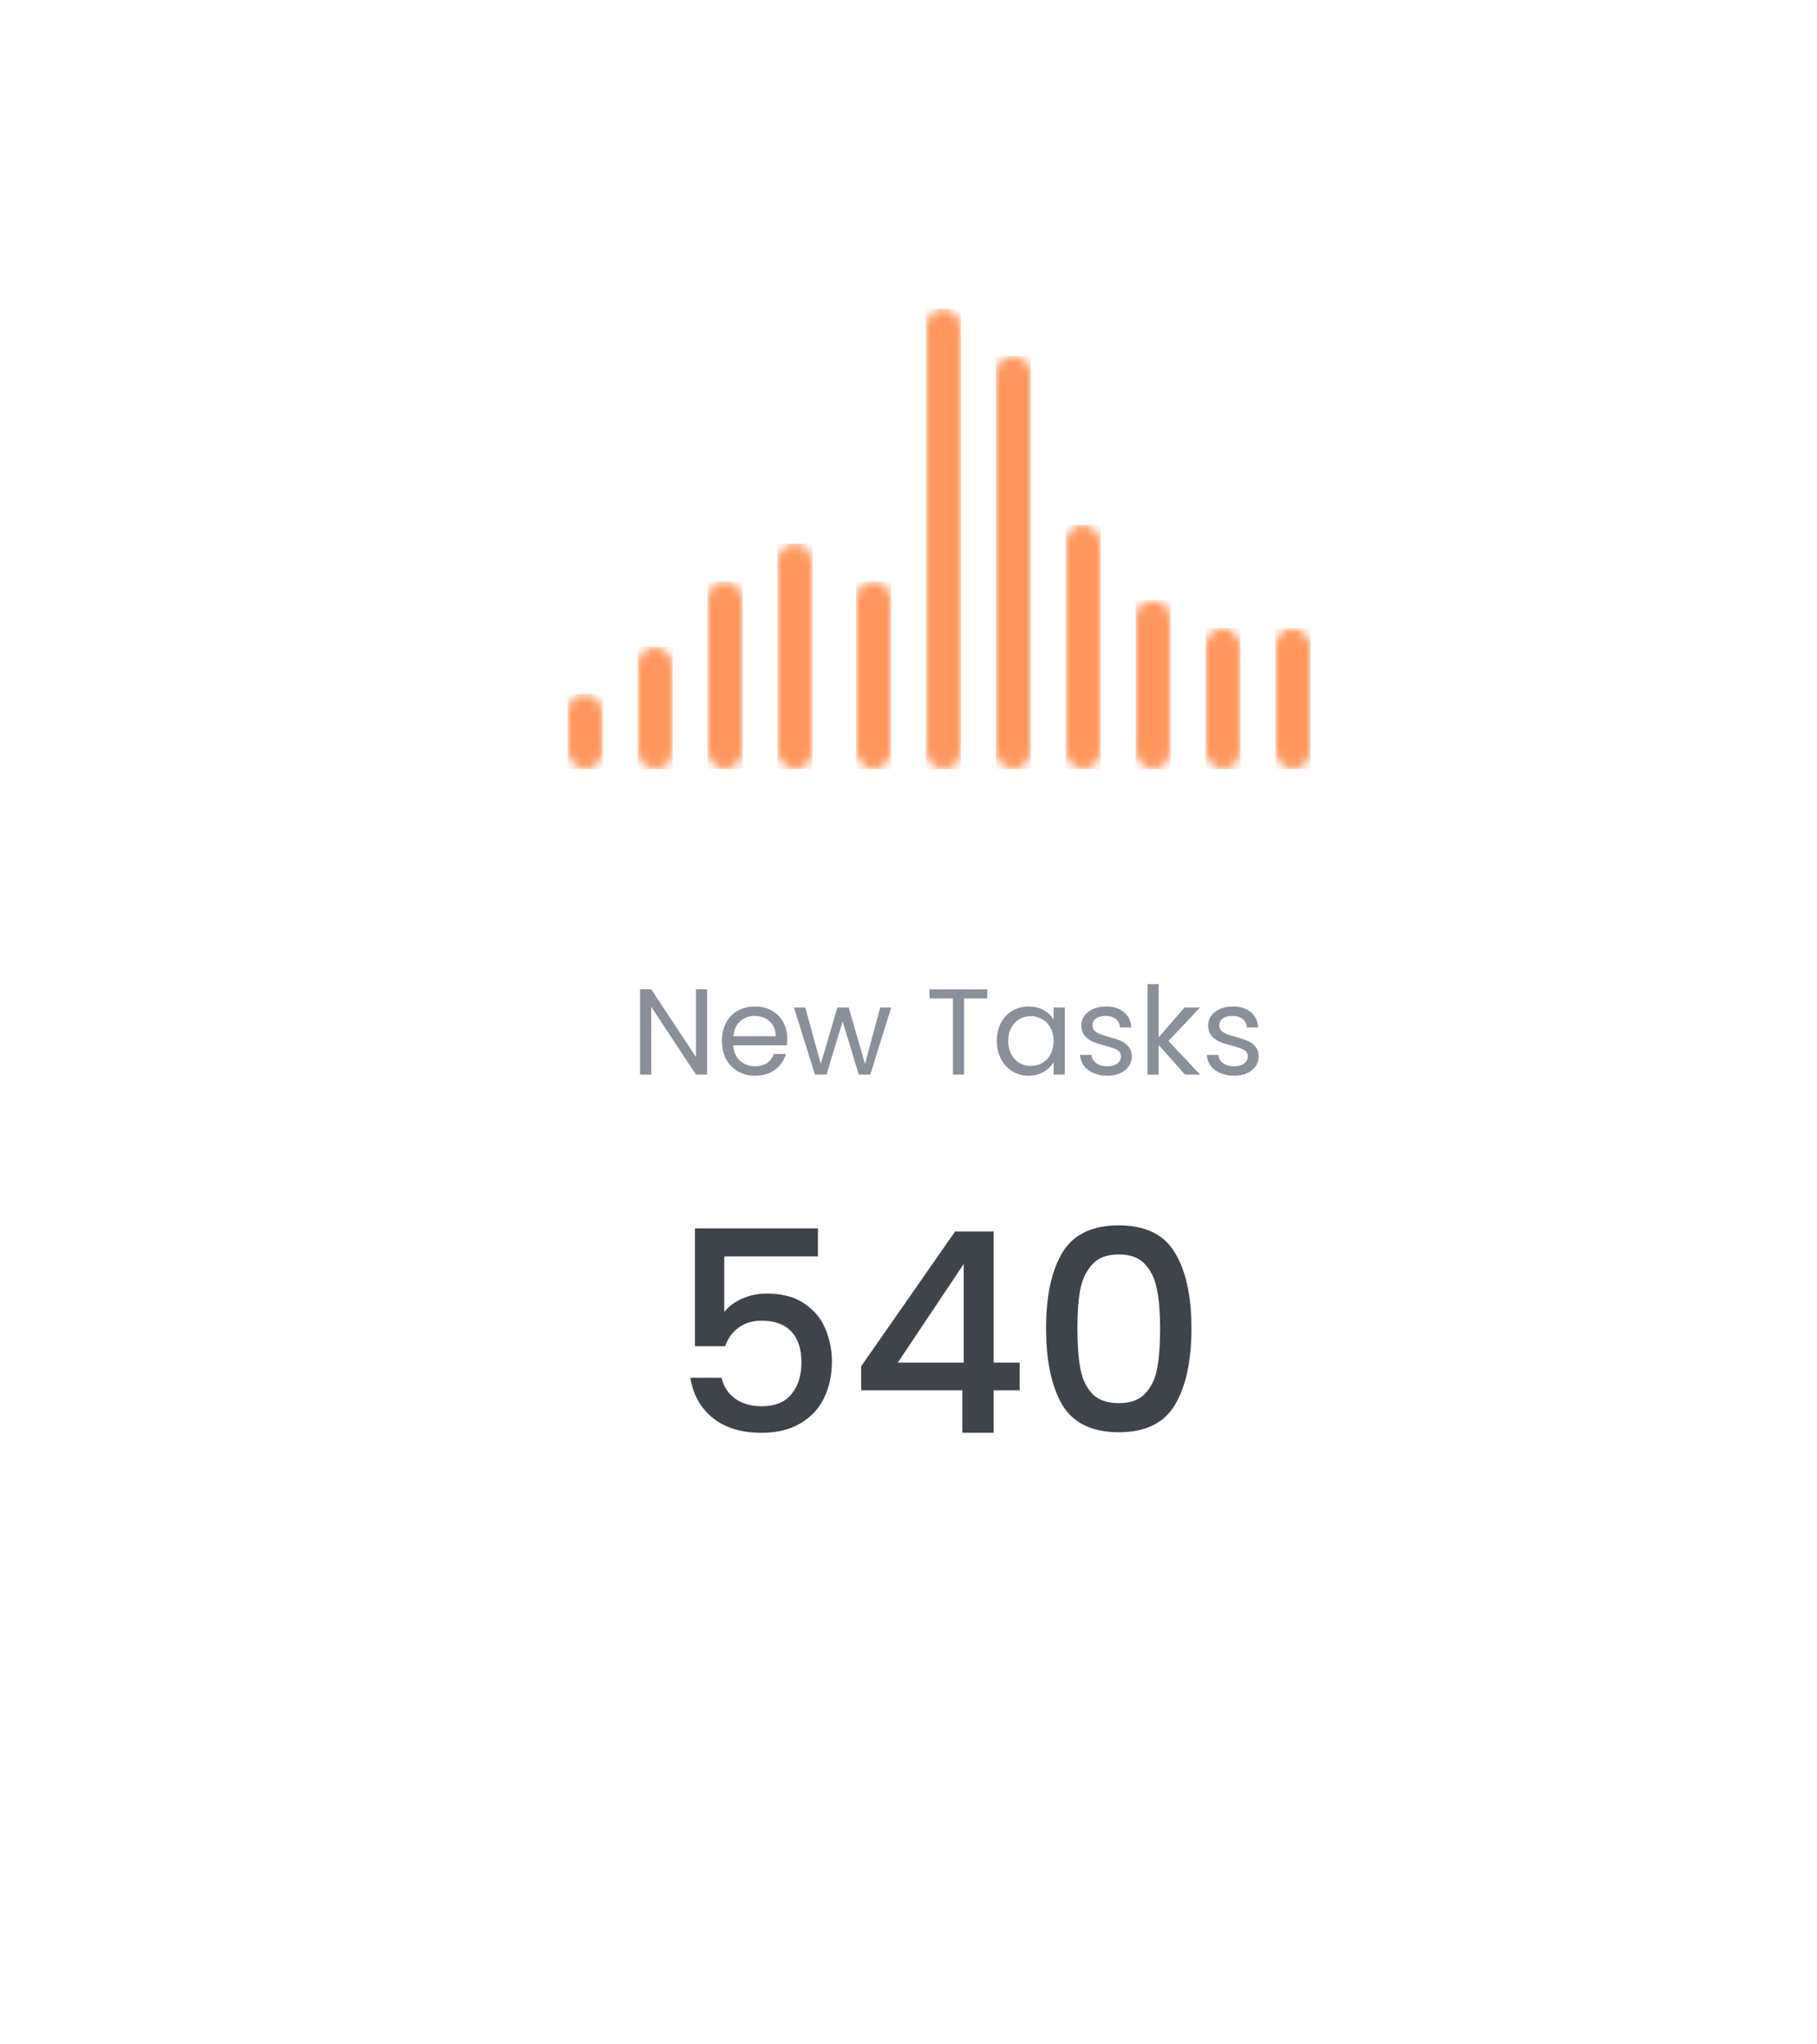 <svg width="208" height="234" viewBox="0 0 208 234" fill="none" xmlns="http://www.w3.org/2000/svg">
<g filter="url(#filter0_d_5340_6323)">
<mask id="mask0_5340_6323" style="mask-type:luminance" maskUnits="userSpaceOnUse" x="28" y="16" width="160" height="186">
<rect x="28" y="16" width="160" height="186" fill="white"/>
</mask>
<g mask="url(#mask0_5340_6323)">
<rect x="28" y="16" width="160" height="186" fill="white"/>
</g>
</g>
<path d="M80.944 123H79.67L74.546 115.23V123H73.272V113.228H74.546L79.67 120.984V113.228H80.944V123ZM90.116 118.87C90.116 119.113 90.102 119.369 90.074 119.64H83.942C83.989 120.396 84.245 120.989 84.712 121.418C85.188 121.838 85.762 122.048 86.434 122.048C86.985 122.048 87.442 121.922 87.806 121.67C88.179 121.409 88.441 121.063 88.59 120.634H89.962C89.757 121.371 89.346 121.973 88.73 122.44C88.114 122.897 87.349 123.126 86.434 123.126C85.706 123.126 85.053 122.963 84.474 122.636C83.905 122.309 83.457 121.847 83.13 121.25C82.803 120.643 82.64 119.943 82.64 119.15C82.64 118.357 82.799 117.661 83.116 117.064C83.433 116.467 83.877 116.009 84.446 115.692C85.025 115.365 85.687 115.202 86.434 115.202C87.162 115.202 87.806 115.361 88.366 115.678C88.926 115.995 89.355 116.434 89.654 116.994C89.962 117.545 90.116 118.17 90.116 118.87ZM88.8 118.604C88.8 118.119 88.693 117.703 88.478 117.358C88.263 117.003 87.969 116.737 87.596 116.56C87.232 116.373 86.826 116.28 86.378 116.28C85.734 116.28 85.183 116.485 84.726 116.896C84.278 117.307 84.021 117.876 83.956 118.604H88.8ZM102.018 115.328L99.624 123H98.308L96.46 116.91L94.612 123H93.296L90.888 115.328H92.19L93.954 121.768L95.858 115.328H97.16L99.022 121.782L100.758 115.328H102.018ZM113.021 113.242V114.278H110.361V123H109.087V114.278H106.413V113.242H113.021ZM114.113 119.136C114.113 118.352 114.271 117.666 114.589 117.078C114.906 116.481 115.34 116.019 115.891 115.692C116.451 115.365 117.071 115.202 117.753 115.202C118.425 115.202 119.008 115.347 119.503 115.636C119.997 115.925 120.366 116.289 120.609 116.728V115.328H121.897V123H120.609V121.572C120.357 122.02 119.979 122.393 119.475 122.692C118.98 122.981 118.401 123.126 117.739 123.126C117.057 123.126 116.441 122.958 115.891 122.622C115.34 122.286 114.906 121.815 114.589 121.208C114.271 120.601 114.113 119.911 114.113 119.136ZM120.609 119.15C120.609 118.571 120.492 118.067 120.259 117.638C120.025 117.209 119.708 116.882 119.307 116.658C118.915 116.425 118.481 116.308 118.005 116.308C117.529 116.308 117.095 116.42 116.703 116.644C116.311 116.868 115.998 117.195 115.765 117.624C115.531 118.053 115.415 118.557 115.415 119.136C115.415 119.724 115.531 120.237 115.765 120.676C115.998 121.105 116.311 121.437 116.703 121.67C117.095 121.894 117.529 122.006 118.005 122.006C118.481 122.006 118.915 121.894 119.307 121.67C119.708 121.437 120.025 121.105 120.259 120.676C120.492 120.237 120.609 119.729 120.609 119.15ZM126.766 123.126C126.178 123.126 125.65 123.028 125.184 122.832C124.717 122.627 124.348 122.347 124.078 121.992C123.807 121.628 123.658 121.213 123.63 120.746H124.946C124.983 121.129 125.16 121.441 125.478 121.684C125.804 121.927 126.229 122.048 126.752 122.048C127.237 122.048 127.62 121.941 127.9 121.726C128.18 121.511 128.32 121.241 128.32 120.914C128.32 120.578 128.17 120.331 127.872 120.172C127.573 120.004 127.111 119.841 126.486 119.682C125.916 119.533 125.45 119.383 125.086 119.234C124.731 119.075 124.423 118.847 124.162 118.548C123.91 118.24 123.784 117.839 123.784 117.344C123.784 116.952 123.9 116.593 124.134 116.266C124.367 115.939 124.698 115.683 125.128 115.496C125.557 115.3 126.047 115.202 126.598 115.202C127.447 115.202 128.133 115.417 128.656 115.846C129.178 116.275 129.458 116.863 129.496 117.61H128.222C128.194 117.209 128.03 116.887 127.732 116.644C127.442 116.401 127.05 116.28 126.556 116.28C126.098 116.28 125.734 116.378 125.464 116.574C125.193 116.77 125.058 117.027 125.058 117.344C125.058 117.596 125.137 117.806 125.296 117.974C125.464 118.133 125.669 118.263 125.912 118.366C126.164 118.459 126.509 118.567 126.948 118.688C127.498 118.837 127.946 118.987 128.292 119.136C128.637 119.276 128.931 119.491 129.174 119.78C129.426 120.069 129.556 120.447 129.566 120.914C129.566 121.334 129.449 121.712 129.216 122.048C128.982 122.384 128.651 122.65 128.222 122.846C127.802 123.033 127.316 123.126 126.766 123.126ZM135.648 123L132.638 119.612V123H131.364V112.64H132.638V118.73L135.592 115.328H137.37L133.758 119.15L137.384 123H135.648ZM141.285 123.126C140.697 123.126 140.17 123.028 139.703 122.832C139.237 122.627 138.868 122.347 138.597 121.992C138.327 121.628 138.177 121.213 138.149 120.746H139.465C139.503 121.129 139.68 121.441 139.997 121.684C140.324 121.927 140.749 122.048 141.271 122.048C141.757 122.048 142.139 121.941 142.419 121.726C142.699 121.511 142.839 121.241 142.839 120.914C142.839 120.578 142.69 120.331 142.391 120.172C142.093 120.004 141.631 119.841 141.005 119.682C140.436 119.533 139.969 119.383 139.605 119.234C139.251 119.075 138.943 118.847 138.681 118.548C138.429 118.24 138.303 117.839 138.303 117.344C138.303 116.952 138.42 116.593 138.653 116.266C138.887 115.939 139.218 115.683 139.647 115.496C140.077 115.3 140.567 115.202 141.117 115.202C141.967 115.202 142.653 115.417 143.175 115.846C143.698 116.275 143.978 116.863 144.015 117.61H142.741C142.713 117.209 142.55 116.887 142.251 116.644C141.962 116.401 141.57 116.28 141.075 116.28C140.618 116.28 140.254 116.378 139.983 116.574C139.713 116.77 139.577 117.027 139.577 117.344C139.577 117.596 139.657 117.806 139.815 117.974C139.983 118.133 140.189 118.263 140.431 118.366C140.683 118.459 141.029 118.567 141.467 118.688C142.018 118.837 142.466 118.987 142.811 119.136C143.157 119.276 143.451 119.491 143.693 119.78C143.945 120.069 144.076 120.447 144.085 120.914C144.085 121.334 143.969 121.712 143.735 122.048C143.502 122.384 143.171 122.65 142.741 122.846C142.321 123.033 141.836 123.126 141.285 123.126Z" fill="#8A9099"/>
<path d="M93.632 143.808H82.912V150.176C83.36 149.579 84.021 149.077 84.896 148.672C85.792 148.267 86.741 148.064 87.744 148.064C89.536 148.064 90.987 148.448 92.096 149.216C93.227 149.984 94.026 150.955 94.496 152.128C94.987 153.301 95.232 154.539 95.232 155.84C95.232 157.419 94.922 158.827 94.304 160.064C93.707 161.28 92.8 162.24 91.584 162.944C90.389 163.648 88.917 164 87.168 164C84.843 164 82.976 163.424 81.568 162.272C80.16 161.12 79.317 159.595 79.04 157.696H82.592C82.826 158.699 83.349 159.499 84.16 160.096C84.971 160.672 85.984 160.96 87.2 160.96C88.715 160.96 89.845 160.501 90.592 159.584C91.36 158.667 91.744 157.451 91.744 155.936C91.744 154.4 91.36 153.227 90.592 152.416C89.824 151.584 88.693 151.168 87.2 151.168C86.154 151.168 85.269 151.435 84.544 151.968C83.84 152.48 83.328 153.184 83.008 154.08H79.552V140.608H93.632V143.808ZM98.581 159.136V156.384L109.333 140.96H113.749V155.968H116.725V159.136H113.749V164H110.165V159.136H98.581ZM110.325 144.672L102.773 155.968H110.325V144.672ZM119.748 152.032C119.748 148.341 120.367 145.461 121.604 143.392C122.863 141.301 125.017 140.256 128.068 140.256C131.119 140.256 133.263 141.301 134.5 143.392C135.759 145.461 136.388 148.341 136.388 152.032C136.388 155.765 135.759 158.688 134.5 160.8C133.263 162.891 131.119 163.936 128.068 163.936C125.017 163.936 122.863 162.891 121.604 160.8C120.367 158.688 119.748 155.765 119.748 152.032ZM132.804 152.032C132.804 150.304 132.687 148.843 132.452 147.648C132.239 146.453 131.791 145.483 131.108 144.736C130.425 143.968 129.412 143.584 128.068 143.584C126.724 143.584 125.711 143.968 125.028 144.736C124.345 145.483 123.887 146.453 123.652 147.648C123.439 148.843 123.332 150.304 123.332 152.032C123.332 153.824 123.439 155.328 123.652 156.544C123.865 157.76 124.313 158.741 124.996 159.488C125.7 160.235 126.724 160.608 128.068 160.608C129.412 160.608 130.425 160.235 131.108 159.488C131.812 158.741 132.271 157.76 132.484 156.544C132.697 155.328 132.804 153.824 132.804 152.032Z" fill="#3F434A"/>
<mask id="mask1_5340_6323" style="mask-type:luminance" maskUnits="userSpaceOnUse" x="65" y="79" width="4" height="10">
<rect x="65" y="79.434" width="4" height="8.601" rx="2" fill="white"/>
</mask>
<g mask="url(#mask1_5340_6323)">
<rect x="65" y="79.434" width="4" height="8.601" fill="#FF965D"/>
</g>
<mask id="mask2_5340_6323" style="mask-type:luminance" maskUnits="userSpaceOnUse" x="73" y="74" width="4" height="15">
<rect x="73" y="74.059" width="4" height="13.977" rx="2" fill="white"/>
</mask>
<g mask="url(#mask2_5340_6323)">
<rect x="73" y="74.059" width="4" height="13.977" fill="#FF965D"/>
</g>
<mask id="mask3_5340_6323" style="mask-type:luminance" maskUnits="userSpaceOnUse" x="81" y="66" width="4" height="23">
<rect x="81" y="66.531" width="4" height="21.503" rx="2" fill="white"/>
</mask>
<g mask="url(#mask3_5340_6323)">
<rect x="81" y="66.531" width="4" height="21.503" fill="#FF965D"/>
</g>
<mask id="mask4_5340_6323" style="mask-type:luminance" maskUnits="userSpaceOnUse" x="89" y="62" width="4" height="27">
<rect x="89" y="62.23" width="4" height="25.803" rx="2" fill="white"/>
</mask>
<g mask="url(#mask4_5340_6323)">
<rect x="89" y="62.23" width="4" height="25.803" fill="#FF965D"/>
</g>
<mask id="mask5_5340_6323" style="mask-type:luminance" maskUnits="userSpaceOnUse" x="98" y="66" width="4" height="23">
<rect x="98" y="66.531" width="4" height="21.503" rx="2" fill="white"/>
</mask>
<g mask="url(#mask5_5340_6323)">
<rect x="98" y="66.531" width="4" height="21.503" fill="#FF965D"/>
</g>
<mask id="mask6_5340_6323" style="mask-type:luminance" maskUnits="userSpaceOnUse" x="106" y="35" width="4" height="54">
<rect x="106" y="35.353" width="4" height="52.682" rx="2" fill="white"/>
</mask>
<g mask="url(#mask6_5340_6323)">
<rect x="106" y="35.353" width="4" height="52.682" fill="#FF965D"/>
</g>
<mask id="mask7_5340_6323" style="mask-type:luminance" maskUnits="userSpaceOnUse" x="114" y="40" width="4" height="49">
<rect x="114" y="40.728" width="4" height="47.306" rx="2" fill="white"/>
</mask>
<g mask="url(#mask7_5340_6323)">
<rect x="114" y="40.728" width="4" height="47.306" fill="#FF965D"/>
</g>
<mask id="mask8_5340_6323" style="mask-type:luminance" maskUnits="userSpaceOnUse" x="122" y="60" width="4" height="29">
<rect x="122" y="60.08" width="4" height="27.954" rx="2" fill="white"/>
</mask>
<g mask="url(#mask8_5340_6323)">
<rect x="122" y="60.08" width="4" height="27.954" fill="#FF965D"/>
</g>
<mask id="mask9_5340_6323" style="mask-type:luminance" maskUnits="userSpaceOnUse" x="130" y="68" width="4" height="21">
<rect x="130" y="68.682" width="4" height="19.353" rx="2" fill="white"/>
</mask>
<g mask="url(#mask9_5340_6323)">
<rect x="130" y="68.682" width="4" height="19.353" fill="#FF965D"/>
</g>
<mask id="mask10_5340_6323" style="mask-type:luminance" maskUnits="userSpaceOnUse" x="138" y="71" width="4" height="18">
<rect x="138" y="71.908" width="4" height="16.127" rx="2" fill="white"/>
</mask>
<g mask="url(#mask10_5340_6323)">
<rect x="138" y="71.908" width="4" height="16.127" fill="#FF965D"/>
</g>
<mask id="mask11_5340_6323" style="mask-type:luminance" maskUnits="userSpaceOnUse" x="146" y="71" width="4" height="18">
<rect x="146" y="71.908" width="4" height="16.127" rx="2" fill="white"/>
</mask>
<g mask="url(#mask11_5340_6323)">
<rect x="146" y="71.908" width="4" height="16.127" fill="#FF965D"/>
</g>
<defs>
<filter id="filter0_d_5340_6323" x="0" y="0" width="208" height="234" filterUnits="userSpaceOnUse" color-interpolation-filters="sRGB">
<feFlood flood-opacity="0" result="BackgroundImageFix"/>
<feColorMatrix in="SourceAlpha" type="matrix" values="0 0 0 0 0 0 0 0 0 0 0 0 0 0 0 0 0 0 127 0" result="hardAlpha"/>
<feOffset dx="-4" dy="8"/>
<feGaussianBlur stdDeviation="12"/>
<feColorMatrix type="matrix" values="0 0 0 0 0.173 0 0 0 0 0.247 0 0 0 0 0.345 0 0 0 0.02 0"/>
<feBlend mode="normal" in2="BackgroundImageFix" result="effect1_dropShadow_5340_6323"/>
<feBlend mode="normal" in="SourceGraphic" in2="effect1_dropShadow_5340_6323" result="shape"/>
</filter>
</defs>
</svg>
